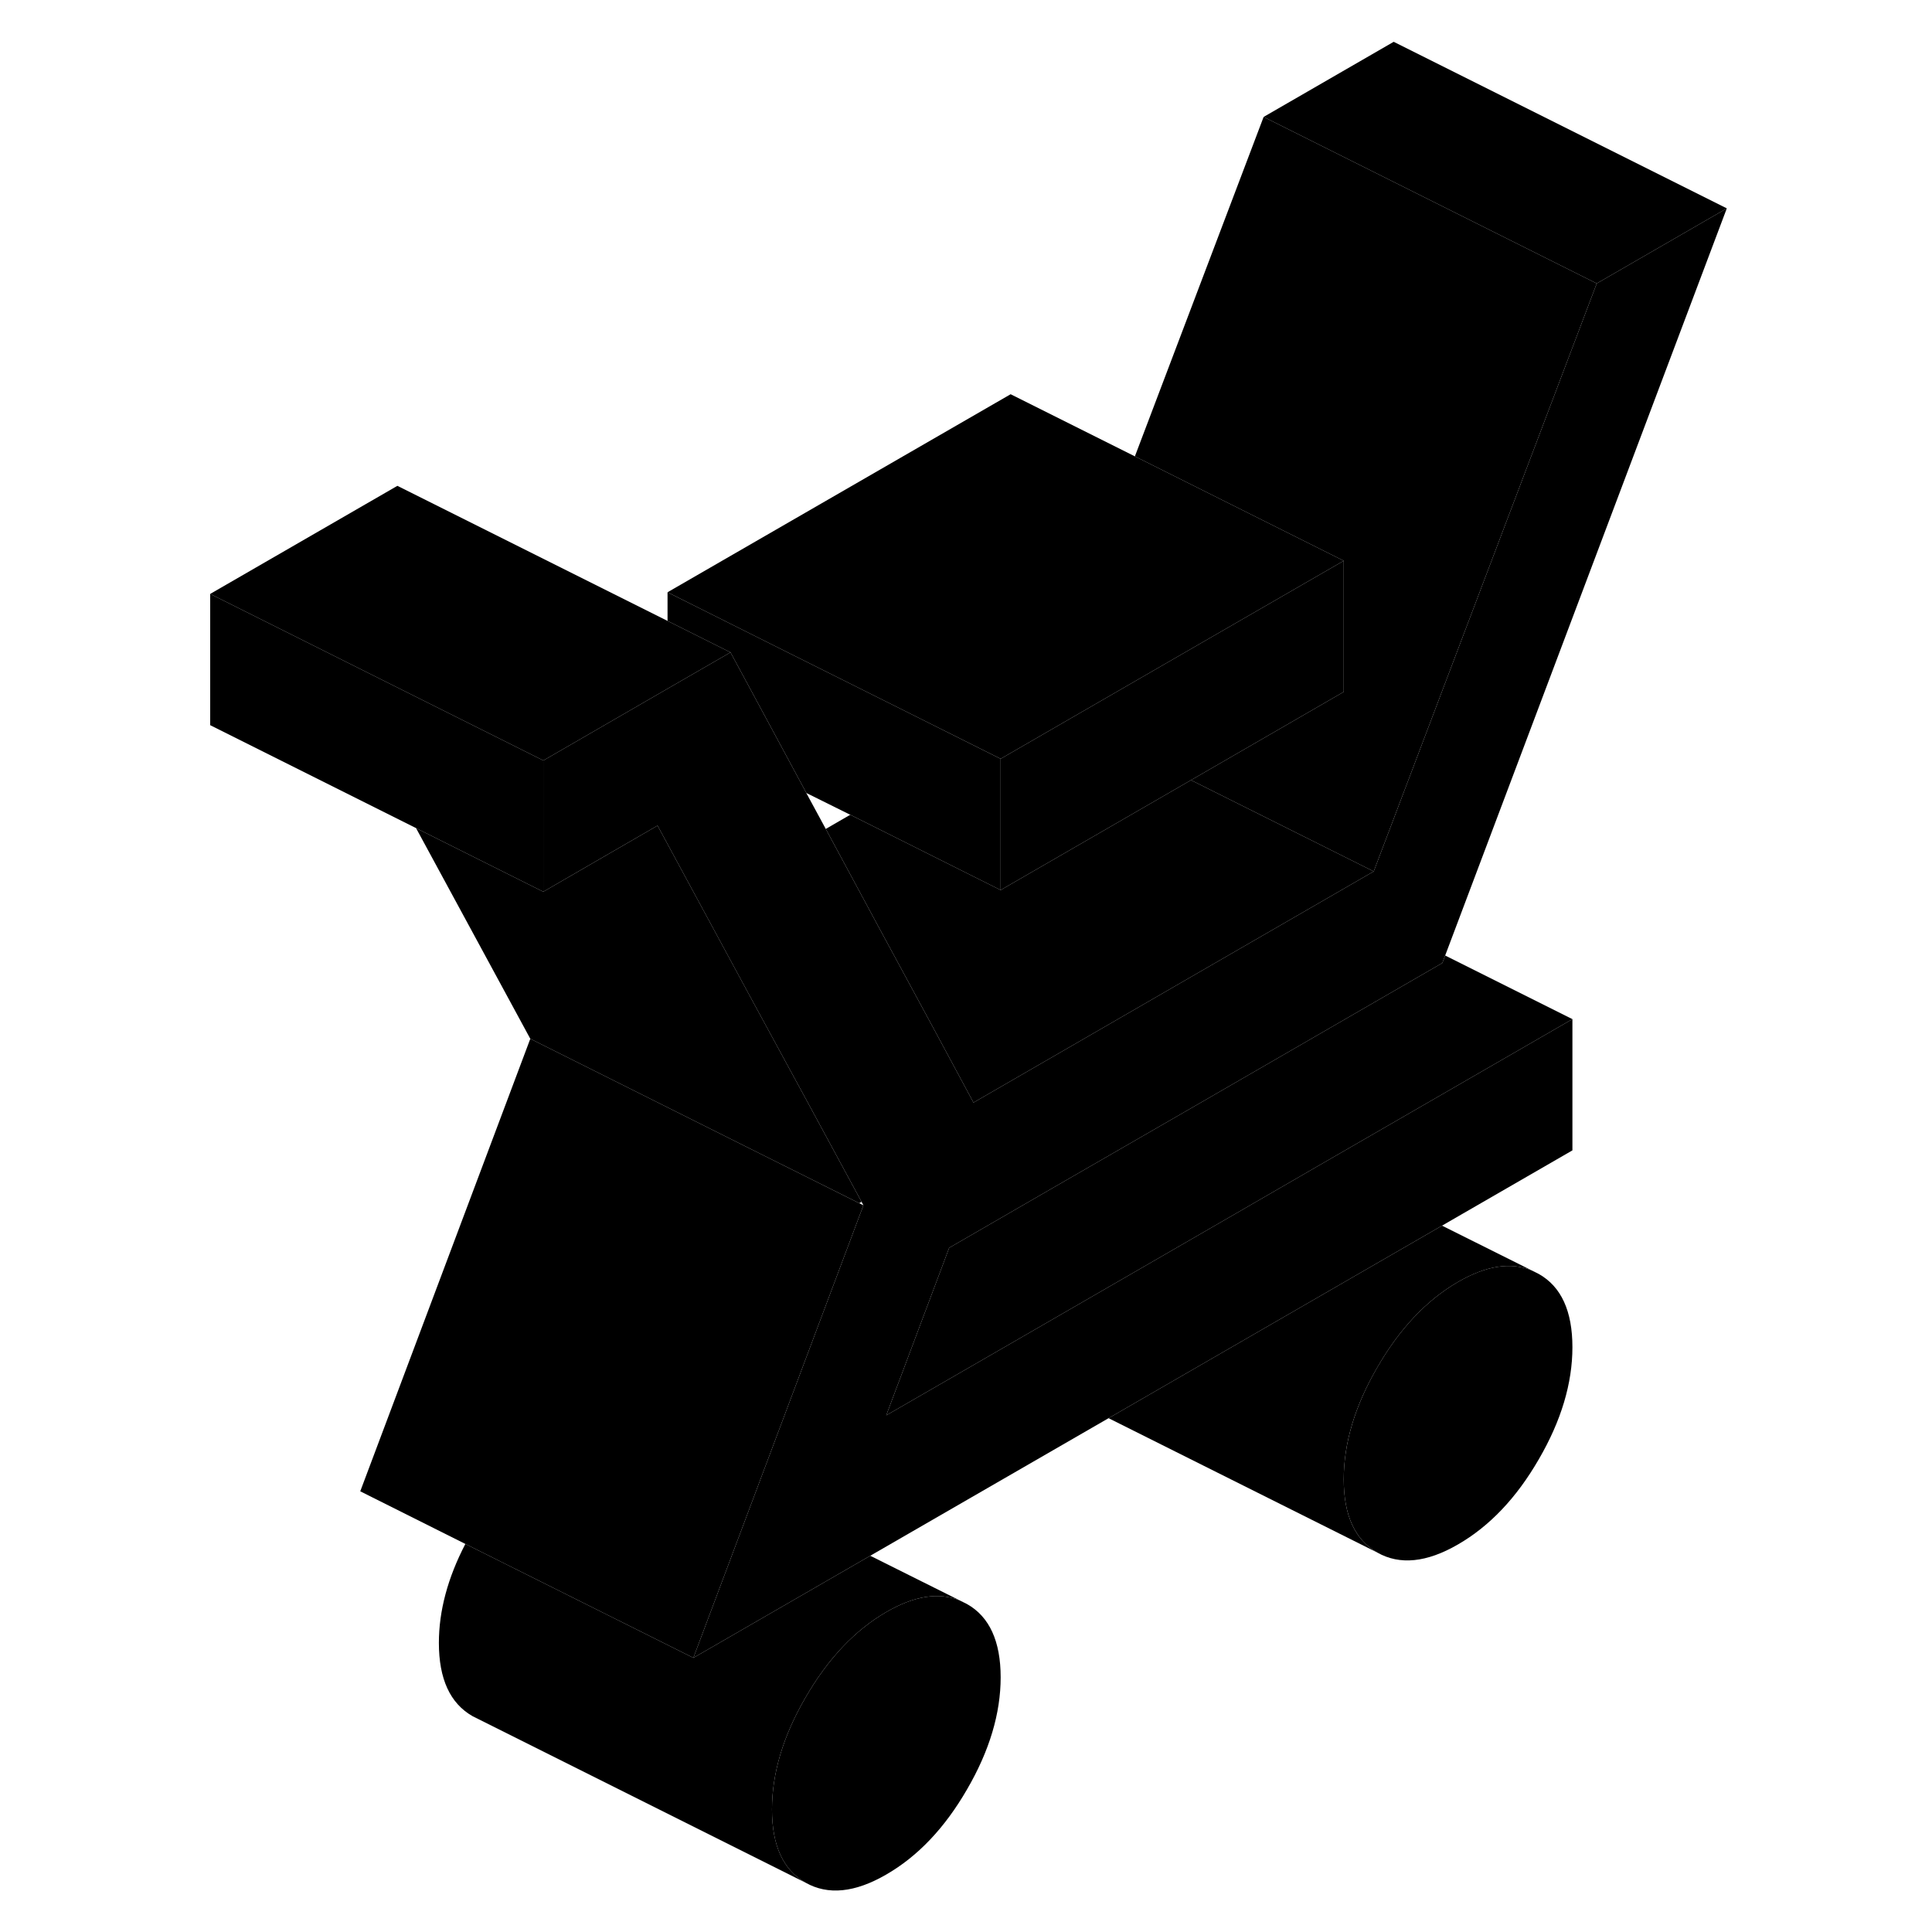 <svg width="48" height="48" viewBox="0 0 96 116" xmlns="http://www.w3.org/2000/svg" stroke-width="1px"
     stroke-linecap="round" stroke-linejoin="round">
    <path d="M48.061 96.31L47.641 96.1C46.381 95.58 44.901 95.81 43.211 96.79C41.331 97.88 39.711 99.59 38.371 101.91C37.021 104.23 36.351 106.47 36.351 108.64C36.351 110.81 37.021 112.27 38.371 113.04C39.711 113.8 41.331 113.64 43.211 112.55C45.101 111.46 46.721 109.76 48.061 107.44C49.411 105.12 50.081 102.87 50.081 100.71C50.081 98.55 49.411 97.07 48.061 96.31Z" class="pr-icon-iso-solid-stroke" stroke-linejoin="round"/>
    <path d="M84.41 80.89C84.41 83.05 83.74 85.3 82.39 87.62C81.05 89.94 79.43 91.64 77.54 92.73C75.66 93.82 74.04 93.98 72.7 93.22C71.35 92.45 70.68 90.98 70.68 88.82C70.68 86.66 71.35 84.41 72.7 82.09C74.04 79.77 75.66 78.06 77.54 76.97C79.23 75.99 80.71 75.76 81.97 76.28L82.39 76.49C83.74 77.25 84.41 78.72 84.41 80.89Z" class="pr-icon-iso-solid-stroke" stroke-linejoin="round"/>
    <path d="M69.27 69.93L84.41 61.19V69.07L76.58 73.59L56.56 85.15L42.25 93.41L31.63 99.54L35.25 89.91L41.84 72.37L41.73 72.16L38.48 66.16L35.22 60.17L31.97 54.17L29.48 49.57L25.97 51.6L22.62 53.54V45.66L22.73 45.6L30.08 41.35L33.86 39.17L34.72 40.76L38.41 47.6V47.61L39.58 49.77L42.82 55.78L46.07 61.78L48.45 66.2L64.41 56.98L69.78 53.88L72.48 52.32L85.87 17.02L93.68 12.51L76.77 57.37L76.6 57.82L61.96 66.28L53.15 71.36L46.99 74.92L43.21 84.98L50.87 80.56L64.22 72.85L69.27 69.93Z" class="pr-icon-iso-solid-stroke" stroke-linejoin="round"/>
    <path d="M70.68 33.67V41.54L61.51 46.84L50.08 53.44V45.56L54.2 43.18L59.5 40.12L70.68 33.67Z" class="pr-icon-iso-solid-stroke" stroke-linejoin="round"/>
    <path d="M84.41 61.19L69.27 69.93L64.22 72.85L50.87 80.56L43.21 84.98L46.99 74.92L53.15 71.36L61.96 66.28L76.6 57.82L76.77 57.37L84.41 61.19Z" class="pr-icon-iso-solid-stroke" stroke-linejoin="round"/>
    <path d="M47.641 96.1C46.381 95.58 44.901 95.81 43.211 96.79C41.331 97.88 39.711 99.59 38.371 101.91C37.021 104.23 36.351 106.47 36.351 108.64C36.351 110.81 37.021 112.27 38.371 113.04L18.371 103.04C17.021 102.27 16.351 100.8 16.351 98.64C16.351 96.72 16.881 94.74 17.941 92.7L27.911 97.68L31.631 99.54L42.251 93.41L47.641 96.1Z" class="pr-icon-iso-solid-stroke" stroke-linejoin="round"/>
    <path d="M72.48 52.32L69.78 53.88L64.41 56.98L48.45 66.2L46.07 61.78L42.82 55.78L39.58 49.77L41.05 48.92L48.36 52.58L50.08 53.44L61.51 46.84L72.48 52.32Z" class="pr-icon-iso-solid-stroke" stroke-linejoin="round"/>
    <path d="M70.68 33.67L59.5 40.12L54.2 43.18L50.08 45.56L48.36 44.7L37.39 39.22L30.08 35.56L50.68 23.67L58.14 27.4L63.32 29.99L70.68 33.67Z" class="pr-icon-iso-solid-stroke" stroke-linejoin="round"/>
    <path d="M22.62 45.66V53.54L2.62 43.54V35.66L22.62 45.66Z" class="pr-icon-iso-solid-stroke" stroke-linejoin="round"/>
    <path d="M41.73 72.16L41.59 72.24L34.281 68.59L26.98 64.94L21.84 62.37L14.98 49.72L22.62 53.54L25.971 51.6L29.48 49.57L31.971 54.17L35.221 60.17L38.48 66.16L41.73 72.16Z" class="pr-icon-iso-solid-stroke" stroke-linejoin="round"/>
    <path d="M33.86 39.17L30.08 41.35L22.73 45.6L22.62 45.66L2.62 35.66L13.86 29.17L30.08 37.28L33.86 39.17Z" class="pr-icon-iso-solid-stroke" stroke-linejoin="round"/>
    <path d="M93.68 12.51L85.87 17.02L71.01 9.59L65.87 7.02L73.68 2.51L93.68 12.51Z" class="pr-icon-iso-solid-stroke" stroke-linejoin="round"/>
    <path d="M85.87 17.02L72.48 52.32L61.51 46.84L70.68 41.54V33.67L63.32 29.99L58.14 27.4L65.87 7.02L71.01 9.59L85.87 17.02Z" class="pr-icon-iso-solid-stroke" stroke-linejoin="round"/>
    <path d="M50.08 45.56V53.44L48.36 52.58L41.05 48.92L38.41 47.61V47.6L34.72 40.76L33.86 39.17L30.08 37.28V35.56L37.39 39.22L48.36 44.7L50.08 45.56Z" class="pr-icon-iso-solid-stroke" stroke-linejoin="round"/>
    <path d="M81.971 76.28C80.711 75.76 79.231 75.99 77.54 76.97C75.66 78.06 74.04 79.77 72.701 82.09C71.35 84.41 70.68 86.65 70.68 88.82C70.68 90.99 71.35 92.45 72.701 93.22L56.56 85.15L76.581 73.59L81.971 76.28Z" class="pr-icon-iso-solid-stroke" stroke-linejoin="round"/>
    <path d="M41.84 72.37L35.25 89.91L31.63 99.54L27.91 97.68L17.94 92.7L11.63 89.54L21.84 62.37L26.98 64.94L34.28 68.59L41.59 72.24L41.84 72.37Z" class="pr-icon-iso-solid-stroke" stroke-linejoin="round"/>
    <path d="M48.06 96.31L47.64 96.1" class="pr-icon-iso-solid-stroke" stroke-linejoin="round"/>
</svg>